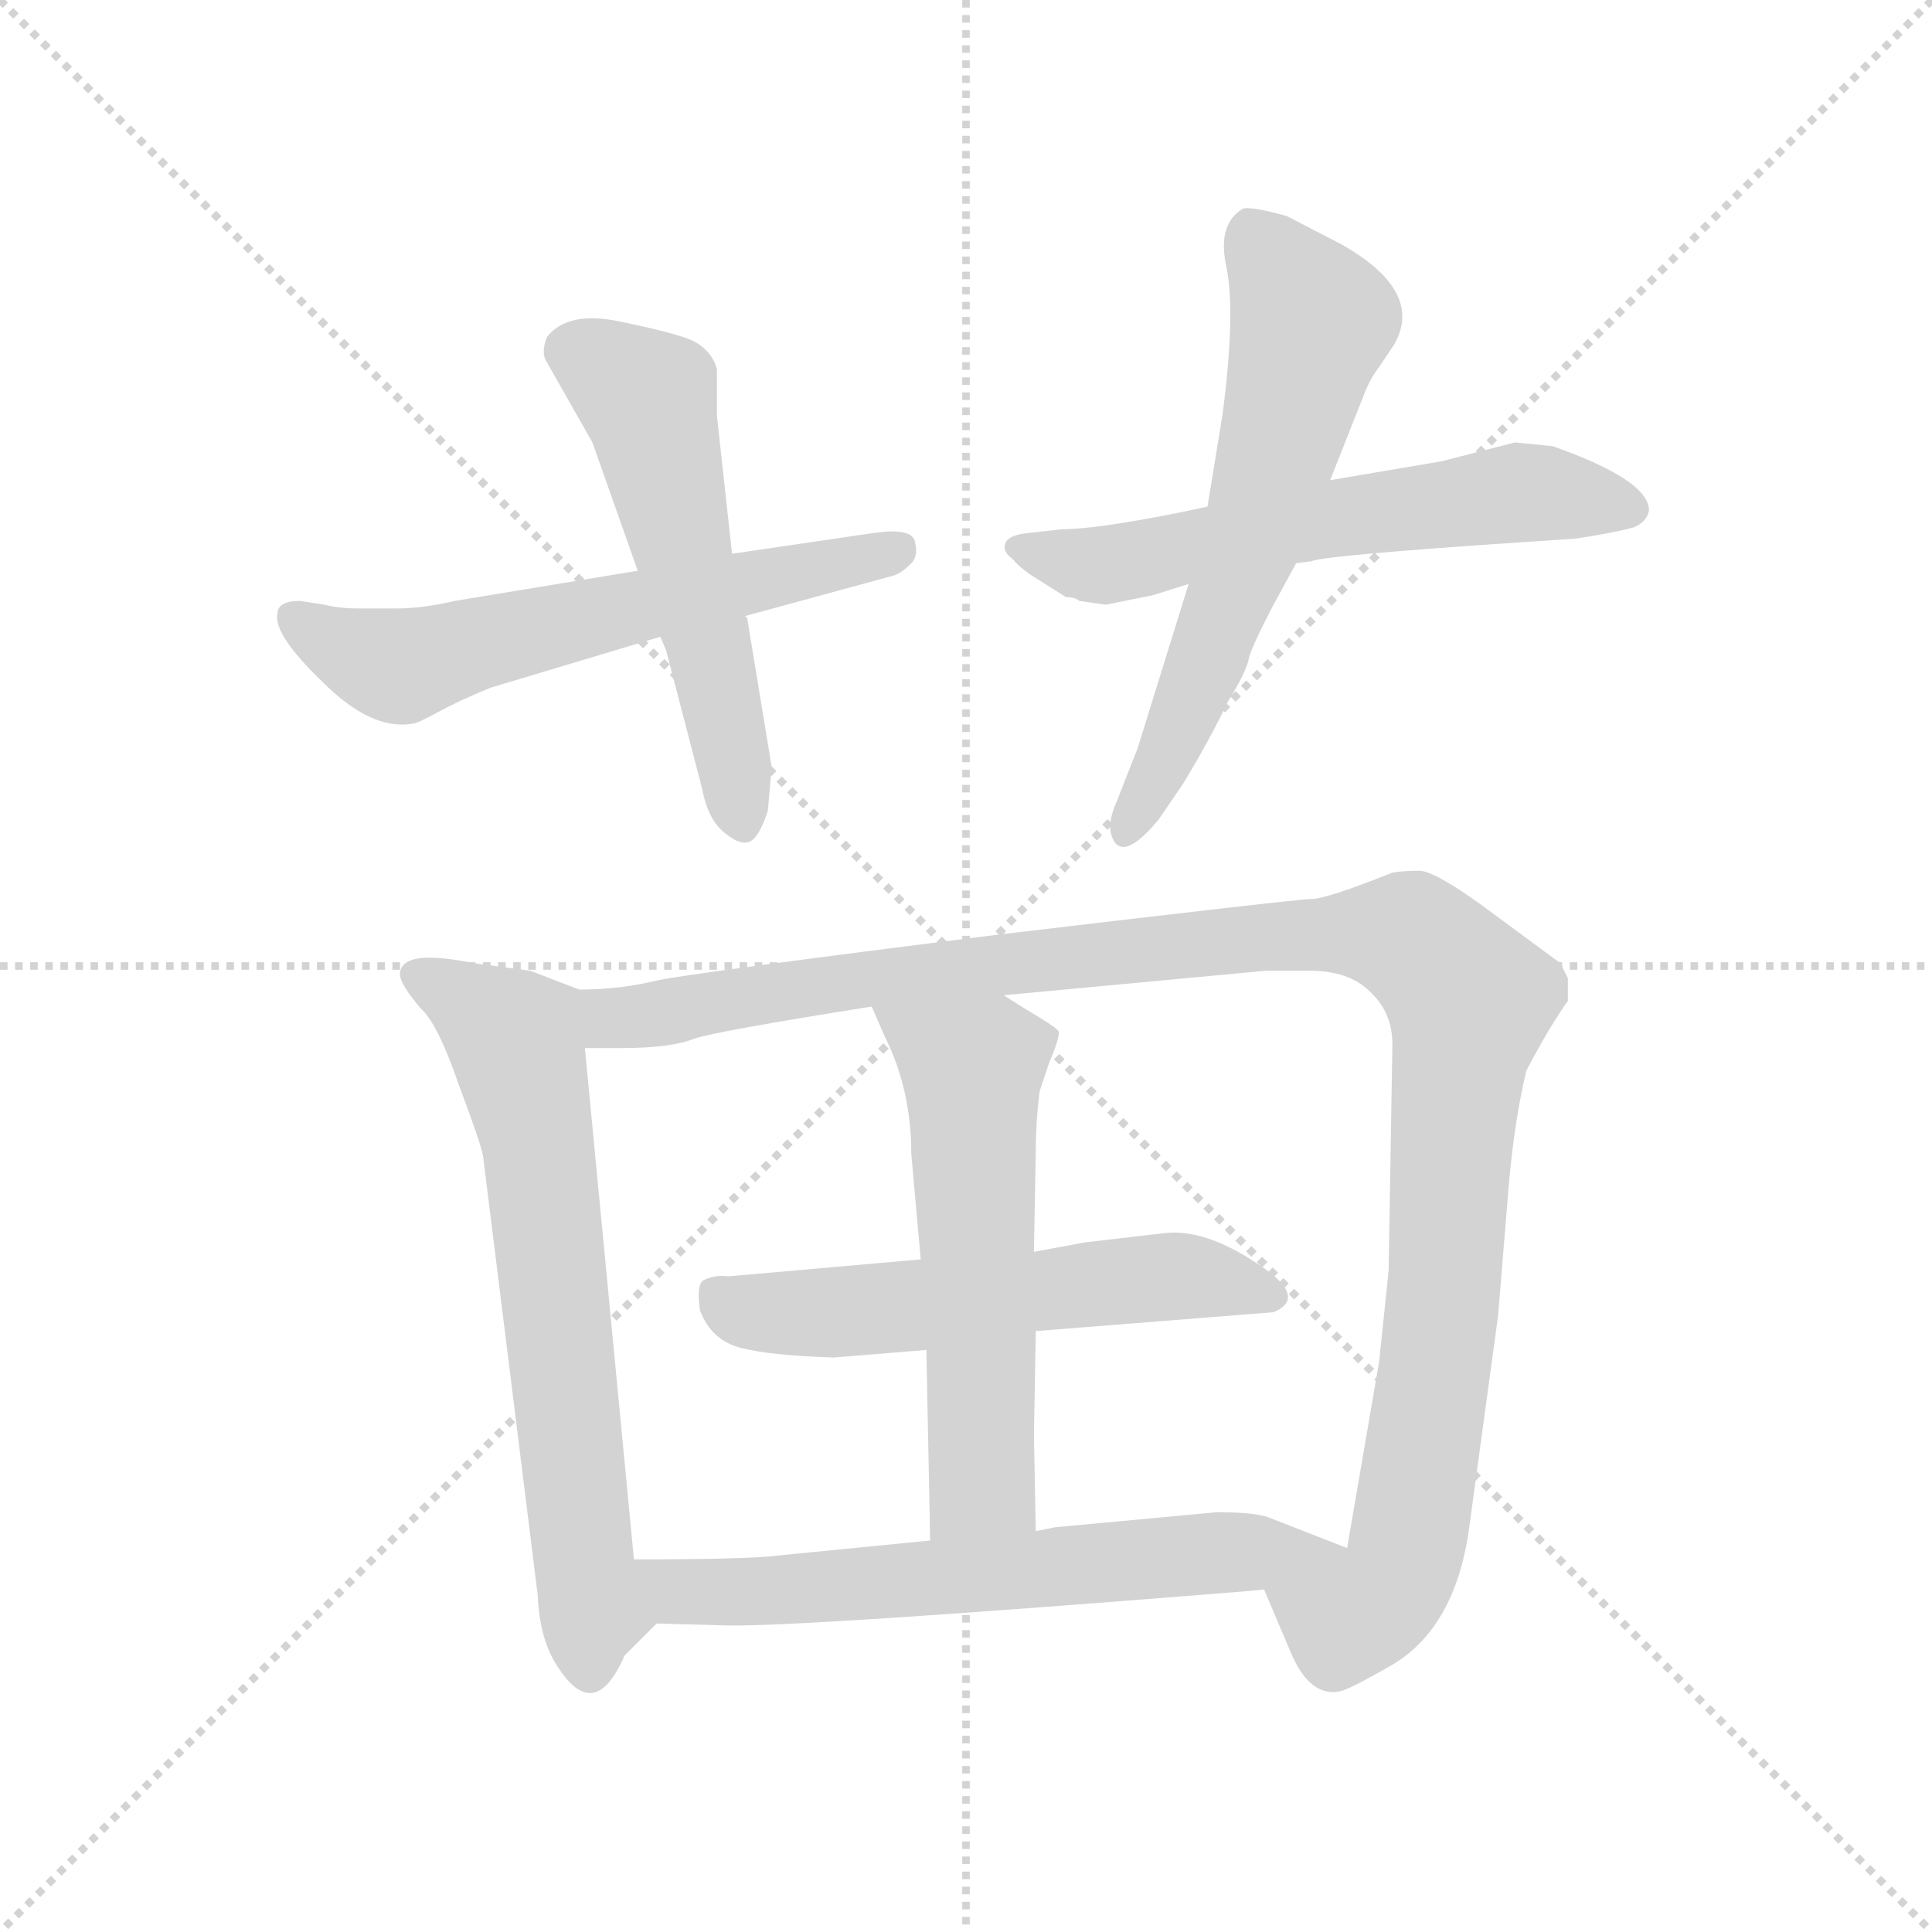 <svg xmlns="http://www.w3.org/2000/svg" version="1.1" viewBox="0 0 1024 1024">
  <g stroke="lightgray" stroke-dasharray="1,1" stroke-width="1" transform="scale(4, 4)">
    <line x1="0" y1="0" x2="256" y2="256" />
    <line x1="256" y1="0" x2="0" y2="256" />
    <line x1="128" y1="0" x2="128" y2="256" />
    <line x1="0" y1="128" x2="256" y2="128" />
  </g>
  <g transform="scale(1.0, -1.0) translate(0.0, -822.50)">
    <style type="text/css">
      
        @keyframes keyframes0 {
          from {
            stroke: blue;
            stroke-dashoffset: 588;
            stroke-width: 128;
          }
          66% {
            animation-timing-function: step-end;
            stroke: blue;
            stroke-dashoffset: 0;
            stroke-width: 128;
          }
          to {
            stroke: black;
            stroke-width: 1024;
          }
        }
        #make-me-a-hanzi-animation-0 {
          animation: keyframes0 0.729s both;
          animation-delay: 0s;
          animation-timing-function: linear;
        }
      
        @keyframes keyframes1 {
          from {
            stroke: blue;
            stroke-dashoffset: 534;
            stroke-width: 128;
          }
          63% {
            animation-timing-function: step-end;
            stroke: blue;
            stroke-dashoffset: 0;
            stroke-width: 128;
          }
          to {
            stroke: black;
            stroke-width: 1024;
          }
        }
        #make-me-a-hanzi-animation-1 {
          animation: keyframes1 0.685s both;
          animation-delay: 0.729s;
          animation-timing-function: linear;
        }
      
        @keyframes keyframes2 {
          from {
            stroke: blue;
            stroke-dashoffset: 584;
            stroke-width: 128;
          }
          66% {
            animation-timing-function: step-end;
            stroke: blue;
            stroke-dashoffset: 0;
            stroke-width: 128;
          }
          to {
            stroke: black;
            stroke-width: 1024;
          }
        }
        #make-me-a-hanzi-animation-2 {
          animation: keyframes2 0.725s both;
          animation-delay: 1.413s;
          animation-timing-function: linear;
        }
      
        @keyframes keyframes3 {
          from {
            stroke: blue;
            stroke-dashoffset: 601;
            stroke-width: 128;
          }
          66% {
            animation-timing-function: step-end;
            stroke: blue;
            stroke-dashoffset: 0;
            stroke-width: 128;
          }
          to {
            stroke: black;
            stroke-width: 1024;
          }
        }
        #make-me-a-hanzi-animation-3 {
          animation: keyframes3 0.739s both;
          animation-delay: 2.138s;
          animation-timing-function: linear;
        }
      
        @keyframes keyframes4 {
          from {
            stroke: blue;
            stroke-dashoffset: 649;
            stroke-width: 128;
          }
          68% {
            animation-timing-function: step-end;
            stroke: blue;
            stroke-dashoffset: 0;
            stroke-width: 128;
          }
          to {
            stroke: black;
            stroke-width: 1024;
          }
        }
        #make-me-a-hanzi-animation-4 {
          animation: keyframes4 0.778s both;
          animation-delay: 2.877s;
          animation-timing-function: linear;
        }
      
        @keyframes keyframes5 {
          from {
            stroke: blue;
            stroke-dashoffset: 1121;
            stroke-width: 128;
          }
          78% {
            animation-timing-function: step-end;
            stroke: blue;
            stroke-dashoffset: 0;
            stroke-width: 128;
          }
          to {
            stroke: black;
            stroke-width: 1024;
          }
        }
        #make-me-a-hanzi-animation-5 {
          animation: keyframes5 1.162s both;
          animation-delay: 3.656s;
          animation-timing-function: linear;
        }
      
        @keyframes keyframes6 {
          from {
            stroke: blue;
            stroke-dashoffset: 547;
            stroke-width: 128;
          }
          64% {
            animation-timing-function: step-end;
            stroke: blue;
            stroke-dashoffset: 0;
            stroke-width: 128;
          }
          to {
            stroke: black;
            stroke-width: 1024;
          }
        }
        #make-me-a-hanzi-animation-6 {
          animation: keyframes6 0.695s both;
          animation-delay: 4.818s;
          animation-timing-function: linear;
        }
      
        @keyframes keyframes7 {
          from {
            stroke: blue;
            stroke-dashoffset: 562;
            stroke-width: 128;
          }
          65% {
            animation-timing-function: step-end;
            stroke: blue;
            stroke-dashoffset: 0;
            stroke-width: 128;
          }
          to {
            stroke: black;
            stroke-width: 1024;
          }
        }
        #make-me-a-hanzi-animation-7 {
          animation: keyframes7 0.707s both;
          animation-delay: 5.513s;
          animation-timing-function: linear;
        }
      
        @keyframes keyframes8 {
          from {
            stroke: blue;
            stroke-dashoffset: 646;
            stroke-width: 128;
          }
          68% {
            animation-timing-function: step-end;
            stroke: blue;
            stroke-dashoffset: 0;
            stroke-width: 128;
          }
          to {
            stroke: black;
            stroke-width: 1024;
          }
        }
        #make-me-a-hanzi-animation-8 {
          animation: keyframes8 0.776s both;
          animation-delay: 6.22s;
          animation-timing-function: linear;
        }
      
    </style>
    
      <path d="M 338 520 L 241 504 Q 224 500 210 500 L 190 500 Q 180 500 172 502 L 159 504 Q 147 504 147 497 Q 145 486 171 461 Q 197 435 219 439 Q 221 439 232 445 Q 243 451 260 458 L 350 485 L 395 496 L 472 517 Q 477 518 482 523 Q 487 527 485 535 Q 484 543 463 540 L 388 529 L 338 520 Z" fill="lightgray" />
    
      <path d="M 290 644 Q 287 637 289 632 L 314 588 L 338 520 L 350 485 L 353 478 L 372 405 Q 375 389 383 382 Q 391 375 396 376 Q 402 377 407 393 L 409 416 L 396 495 L 395 496 L 388 529 L 380 602 L 380 627 Q 377 637 367 642 Q 358 646 329 652 Q 301 658 290 644 Z" fill="lightgray" />
    
      <path d="M 687 524 L 695 525 Q 701 528 805 535 L 835 537 Q 855 540 866 543 Q 873 546 874 552 Q 874 568 823 586 L 803 588 L 764 578 L 705 568 L 640 554 L 626 551 Q 581 542 563 542 L 545 540 Q 535 539 533 535 Q 531 530 537 526 Q 539 523 546 518 L 565 506 Q 570 506 572 504 L 586 502 L 611 507 L 630 513 L 687 524 Z" fill="lightgray" />
    
      <path d="M 630 513 L 603 426 L 592 398 Q 587 387 589 380 Q 594 364 614 388 L 627 407 Q 641 430 651 451 Q 661 467 662 474 Q 664 481 675 502 L 687 524 L 705 568 L 724 616 Q 727 623 731 628 L 739 640 Q 755 668 711 693 L 682 708 Q 664 713 659 712 Q 645 704 650 681 Q 655 657 648 603 L 640 554 L 630 513 Z" fill="lightgray" />
    
      <path d="M 336 -4 L 310 267 C 307 297 307 298 307 298 L 281 308 L 251 312 Q 212 320 212 306 Q 212 301 223 288 Q 232 280 243 248 Q 255 216 256 210 L 285 -23 Q 286 -46 295 -60 Q 315 -92 331 -55 L 336 -4 Z" fill="lightgray" />
    
      <path d="M 310 267 L 329 267 Q 356 267 368 272 Q 380 276 462 289 L 532 295 L 671 308 L 694 308 Q 715 308 726 297 Q 738 286 738 269 L 736 149 L 731 101 L 714 2 C 709 -28 658 8 670 -20 L 684 -53 Q 694 -77 710 -74 Q 715 -73 736 -61 Q 772 -41 779 15 L 794 125 L 799 186 Q 802 226 809 255 Q 821 278 831 292 L 831 304 L 827 312 L 785 343 Q 760 361 752 361 Q 744 361 738 360 Q 703 346 695 346 Q 688 346 528 327 Q 369 307 349 303 Q 329 298 307 298 C 277 296 280 267 310 267 Z" fill="lightgray" />
    
      <path d="M 488 155 L 386 146 Q 379 147 373 144 Q 369 142 371 128 Q 377 112 393 108 Q 409 104 442 103 L 491 107 L 549 117 L 675 127 Q 694 135 666 153 Q 639 171 618 169 L 575 164 L 548 159 L 488 155 Z" fill="lightgray" />
    
      <path d="M 491 107 L 493 6 C 494 -24 550 -19 549 11 L 548 62 L 549 117 L 548 159 L 549 213 Q 549 228 551 244 L 556 259 Q 562 273 561 276 Q 560 278 543 288 L 532 295 C 507 311 450 316 462 289 L 469 273 Q 483 245 483 211 L 488 155 L 491 107 Z" fill="lightgray" />
    
      <path d="M 493 6 L 412 -2 Q 397 -4 336 -4 C 306 -4 310 -76 331 -55 L 348 -38 L 385 -39 Q 423 -40 659 -21 L 670 -20 C 700 -17 742 -9 714 2 L 673 18 Q 666 21 645 21 L 559 13 L 549 11 L 493 6 Z" fill="lightgray" />
    
    
      <clipPath id="make-me-a-hanzi-clip-0">
        <path d="M 338 520 L 241 504 Q 224 500 210 500 L 190 500 Q 180 500 172 502 L 159 504 Q 147 504 147 497 Q 145 486 171 461 Q 197 435 219 439 Q 221 439 232 445 Q 243 451 260 458 L 350 485 L 395 496 L 472 517 Q 477 518 482 523 Q 487 527 485 535 Q 484 543 463 540 L 388 529 L 338 520 Z" />
      </clipPath>
      <path clip-path="url(#make-me-a-hanzi-clip-0)" d="M 157 494 L 211 469 L 476 531" fill="none" id="make-me-a-hanzi-animation-0" stroke-dasharray="460 920" stroke-linecap="round" />
    
      <clipPath id="make-me-a-hanzi-clip-1">
        <path d="M 290 644 Q 287 637 289 632 L 314 588 L 338 520 L 350 485 L 353 478 L 372 405 Q 375 389 383 382 Q 391 375 396 376 Q 402 377 407 393 L 409 416 L 396 495 L 395 496 L 388 529 L 380 602 L 380 627 Q 377 637 367 642 Q 358 646 329 652 Q 301 658 290 644 Z" />
      </clipPath>
      <path clip-path="url(#make-me-a-hanzi-clip-1)" d="M 303 637 L 344 608 L 381 459 L 393 386" fill="none" id="make-me-a-hanzi-animation-1" stroke-dasharray="406 812" stroke-linecap="round" />
    
      <clipPath id="make-me-a-hanzi-clip-2">
        <path d="M 687 524 L 695 525 Q 701 528 805 535 L 835 537 Q 855 540 866 543 Q 873 546 874 552 Q 874 568 823 586 L 803 588 L 764 578 L 705 568 L 640 554 L 626 551 Q 581 542 563 542 L 545 540 Q 535 539 533 535 Q 531 530 537 526 Q 539 523 546 518 L 565 506 Q 570 506 572 504 L 586 502 L 611 507 L 630 513 L 687 524 Z" />
      </clipPath>
      <path clip-path="url(#make-me-a-hanzi-clip-2)" d="M 541 533 L 588 523 L 716 550 L 803 561 L 864 553" fill="none" id="make-me-a-hanzi-animation-2" stroke-dasharray="456 912" stroke-linecap="round" />
    
      <clipPath id="make-me-a-hanzi-clip-3">
        <path d="M 630 513 L 603 426 L 592 398 Q 587 387 589 380 Q 594 364 614 388 L 627 407 Q 641 430 651 451 Q 661 467 662 474 Q 664 481 675 502 L 687 524 L 705 568 L 724 616 Q 727 623 731 628 L 739 640 Q 755 668 711 693 L 682 708 Q 664 713 659 712 Q 645 704 650 681 Q 655 657 648 603 L 640 554 L 630 513 Z" />
      </clipPath>
      <path clip-path="url(#make-me-a-hanzi-clip-3)" d="M 662 701 L 695 653 L 693 642 L 657 519 L 598 384" fill="none" id="make-me-a-hanzi-animation-3" stroke-dasharray="473 946" stroke-linecap="round" />
    
      <clipPath id="make-me-a-hanzi-clip-4">
        <path d="M 336 -4 L 310 267 C 307 297 307 298 307 298 L 281 308 L 251 312 Q 212 320 212 306 Q 212 301 223 288 Q 232 280 243 248 Q 255 216 256 210 L 285 -23 Q 286 -46 295 -60 Q 315 -92 331 -55 L 336 -4 Z" />
      </clipPath>
      <path clip-path="url(#make-me-a-hanzi-clip-4)" d="M 221 305 L 269 276 L 277 256 L 288 196 L 312 -57" fill="none" id="make-me-a-hanzi-animation-4" stroke-dasharray="521 1042" stroke-linecap="round" />
    
      <clipPath id="make-me-a-hanzi-clip-5">
        <path d="M 310 267 L 329 267 Q 356 267 368 272 Q 380 276 462 289 L 532 295 L 671 308 L 694 308 Q 715 308 726 297 Q 738 286 738 269 L 736 149 L 731 101 L 714 2 C 709 -28 658 8 670 -20 L 684 -53 Q 694 -77 710 -74 Q 715 -73 736 -61 Q 772 -41 779 15 L 794 125 L 799 186 Q 802 226 809 255 Q 821 278 831 292 L 831 304 L 827 312 L 785 343 Q 760 361 752 361 Q 744 361 738 360 Q 703 346 695 346 Q 688 346 528 327 Q 369 307 349 303 Q 329 298 307 298 C 277 296 280 267 310 267 Z" />
      </clipPath>
      <path clip-path="url(#make-me-a-hanzi-clip-5)" d="M 315 275 L 325 283 L 414 298 L 594 320 L 720 328 L 741 327 L 757 318 L 779 292 L 764 121 L 745 -2 L 736 -21 L 711 -35 L 678 -23" fill="none" id="make-me-a-hanzi-animation-5" stroke-dasharray="993 1986" stroke-linecap="round" />
    
      <clipPath id="make-me-a-hanzi-clip-6">
        <path d="M 488 155 L 386 146 Q 379 147 373 144 Q 369 142 371 128 Q 377 112 393 108 Q 409 104 442 103 L 491 107 L 549 117 L 675 127 Q 694 135 666 153 Q 639 171 618 169 L 575 164 L 548 159 L 488 155 Z" />
      </clipPath>
      <path clip-path="url(#make-me-a-hanzi-clip-6)" d="M 381 137 L 395 128 L 435 126 L 613 146 L 668 139" fill="none" id="make-me-a-hanzi-animation-6" stroke-dasharray="419 838" stroke-linecap="round" />
    
      <clipPath id="make-me-a-hanzi-clip-7">
        <path d="M 491 107 L 493 6 C 494 -24 550 -19 549 11 L 548 62 L 549 117 L 548 159 L 549 213 Q 549 228 551 244 L 556 259 Q 562 273 561 276 Q 560 278 543 288 L 532 295 C 507 311 450 316 462 289 L 469 273 Q 483 245 483 211 L 488 155 L 491 107 Z" />
      </clipPath>
      <path clip-path="url(#make-me-a-hanzi-clip-7)" d="M 469 287 L 515 256 L 520 37 L 499 13" fill="none" id="make-me-a-hanzi-animation-7" stroke-dasharray="434 868" stroke-linecap="round" />
    
      <clipPath id="make-me-a-hanzi-clip-8">
        <path d="M 493 6 L 412 -2 Q 397 -4 336 -4 C 306 -4 310 -76 331 -55 L 348 -38 L 385 -39 Q 423 -40 659 -21 L 670 -20 C 700 -17 742 -9 714 2 L 673 18 Q 666 21 645 21 L 559 13 L 549 11 L 493 6 Z" />
      </clipPath>
      <path clip-path="url(#make-me-a-hanzi-clip-8)" d="M 333 -49 L 352 -21 L 707 3" fill="none" id="make-me-a-hanzi-animation-8" stroke-dasharray="518 1036" stroke-linecap="round" />
    
  </g>
</svg>